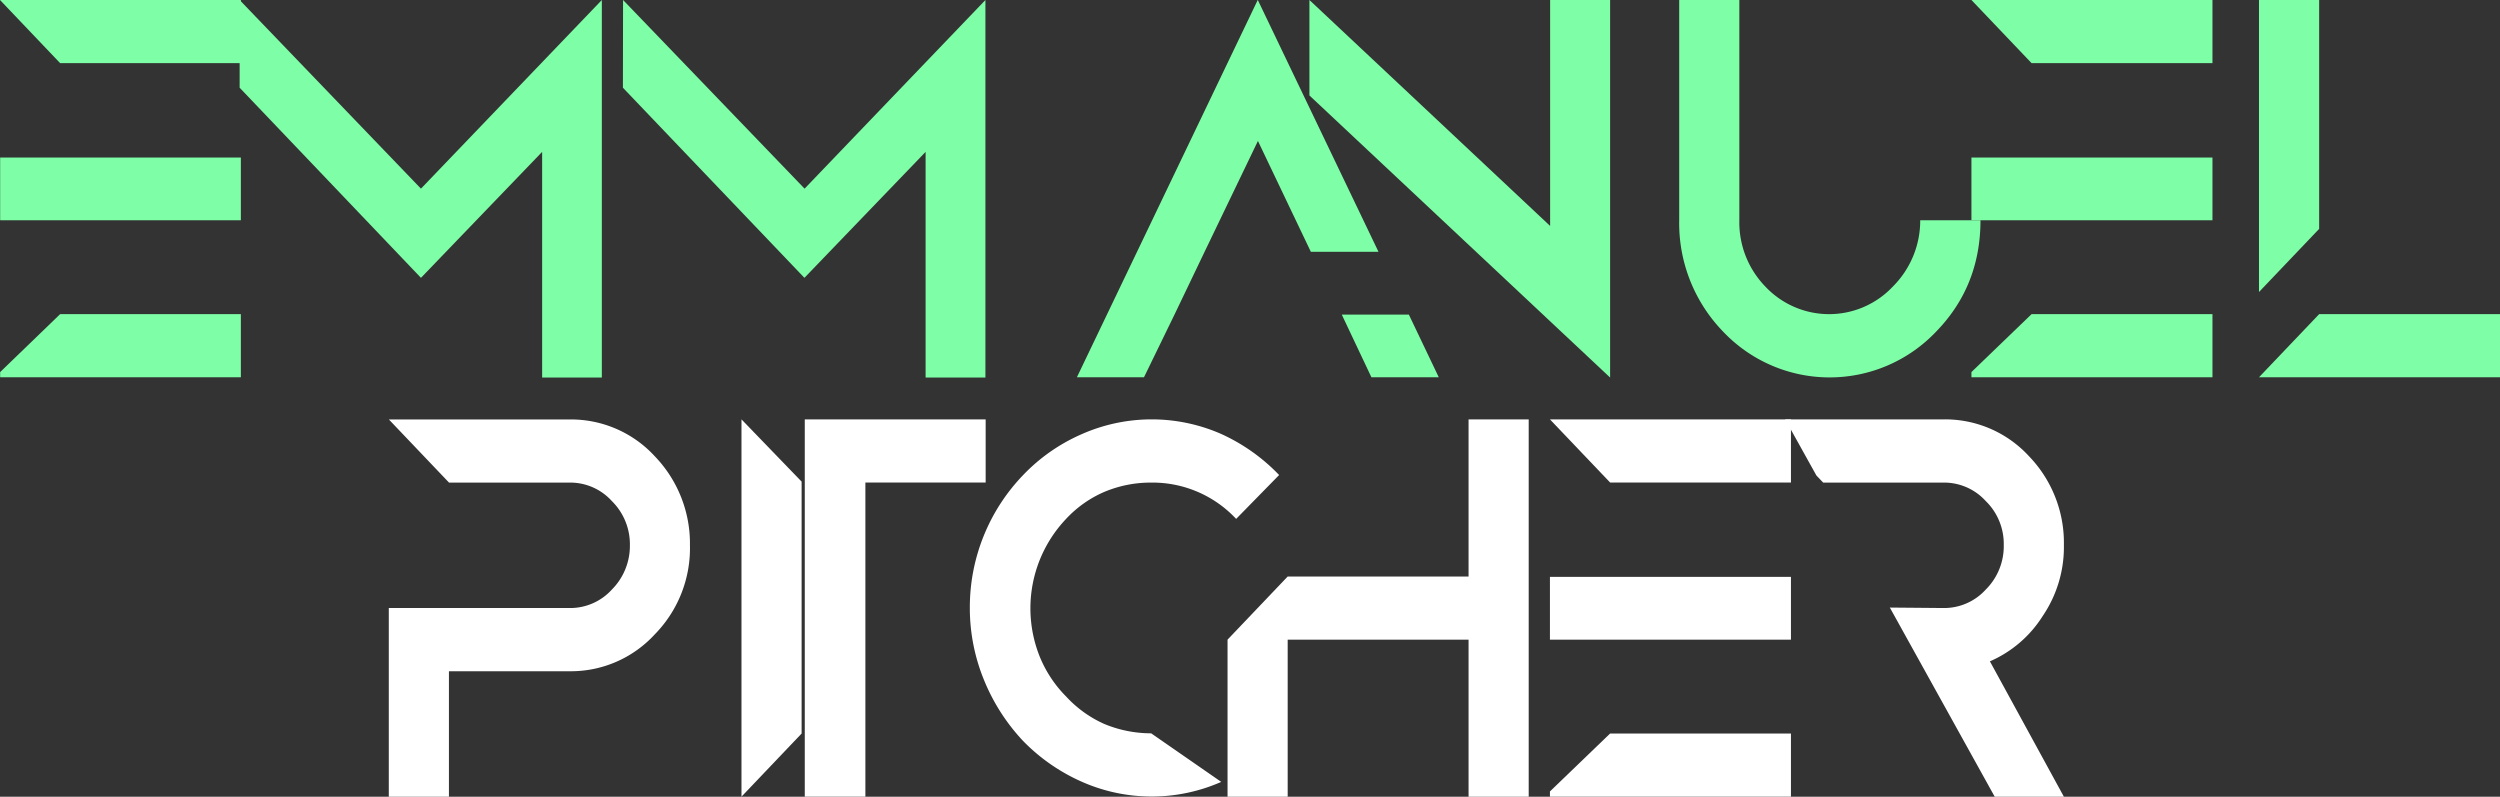 <svg id="Layer_1" data-name="Layer 1" xmlns="http://www.w3.org/2000/svg" viewBox="0 0 633.56 201.91">
  <rect x="0" y="0" width="633.56" height="201.91" fill="#333333" stroke="none"/>
  <defs>
    <style>
      .cls-1 {
        fill: #7effa7;
      }

      .cls-2 {
        fill: #fff;
      }
    </style>
  </defs>
  <title>ep_logo</title>
  <g>
    <path class="cls-1" d="M693,340.32v16H647.2l-15.24-16ZM647.2,380.24H693v15.9H632v-15.9Zm0,39.69H693v16H632v-1.32Z" transform="translate(-631.96 -340.32)"/>
    <path class="cls-1" d="M692.69,340.32l45.95,47.81,45.84-47.81V436H769.35V378.81l-30.71,31.92-45.95-48.18Z" transform="translate(-631.96 -340.32)"/>
    <path class="cls-1" d="M789.86,340.32l46,47.81,45.83-47.81V436H866.53V378.81l-30.71,31.92-46-48.18Z" transform="translate(-631.96 -340.32)"/>
    <path class="cls-1" d="M929.66,419.93l-7.79,16h-17l45.84-95.63,30.59,63.83H964.16l-13.41-28.09-13.52,28.09Zm66.92,16H979.51L972,420.05h17Z" transform="translate(-631.96 -340.32)"/>
    <path class="cls-1" d="M1040,340.32V436l-76.2-71.49V340.32l61,57.26V340.32Z" transform="translate(-631.96 -340.32)"/>
    <path class="cls-1" d="M1133.86,396.14c0,11-3.67,20.44-11.23,28.21a37.19,37.19,0,0,1-54,0,39.48,39.48,0,0,1-11.12-28.21V340.32h15.24v55.82a23.36,23.36,0,0,0,6.53,16.74,22.17,22.17,0,0,0,32.43,0,23.58,23.58,0,0,0,6.88-16.74Z" transform="translate(-631.96 -340.32)"/>
    <path class="cls-1" d="M1192.65,340.32v16h-45.84l-15.24-16Zm-45.84,39.92h45.84v15.9h-61.08v-15.9Zm0,39.69h45.84v16h-61.08v-1.32Z" transform="translate(-631.96 -340.32)"/>
    <path class="cls-1" d="M1219.69,340.32v58l-15.25,16v-74Zm45.83,79.61v16h-61.08l15.25-16Z" transform="translate(-631.96 -340.32)"/>
  </g>
  <g>
    <path class="cls-2" d="M806.81,478.52a31.2,31.2,0,0,1-8.94,22.59,28.85,28.85,0,0,1-21.54,9.32h-30.6v31.8H730.49V494.41h45.84A14.23,14.23,0,0,0,787,489.75a15.69,15.69,0,0,0,4.59-11.23A15.41,15.41,0,0,0,787,467.28a14.23,14.23,0,0,0-10.65-4.66h-30.6l-15.24-16h45.84a28.85,28.85,0,0,1,21.54,9.32A31.87,31.87,0,0,1,806.81,478.52Z" transform="translate(-631.96 -340.32)"/>
    <path class="cls-2" d="M835.11,526.21l-15.24,16V446.6l15.24,15.78Z" transform="translate(-631.96 -340.32)"/>
    <path class="cls-2" d="M881.75,446.6v16H851.27v79.61H835.91V446.6Z" transform="translate(-631.96 -340.32)"/>
    <path class="cls-2" d="M891.26,528.12a50,50,0,0,1-9.86-15.3,48,48,0,0,1-3.66-18.41,48.3,48.3,0,0,1,13.52-33.71,45.84,45.84,0,0,1,14.67-10.28,43.82,43.82,0,0,1,35.52-.12,47.56,47.56,0,0,1,14.67,10.4l-10.89,11.12a29,29,0,0,0-21.54-9.2A30.31,30.31,0,0,0,911.77,465a28.79,28.79,0,0,0-9.74,6.93,32.91,32.91,0,0,0-6.53,34.91,30.83,30.83,0,0,0,6.65,10,29.43,29.43,0,0,0,9.62,6.93,30.9,30.9,0,0,0,11.92,2.39l17.76,12.31a43.72,43.72,0,0,1-35.52-.12A47.63,47.63,0,0,1,891.26,528.12Z" transform="translate(-631.96 -340.32)"/>
    <path class="cls-2" d="M1019.37,446.6v95.63h-15.24V502.42H958.29v39.81H943.05V502.42l15.24-16h45.84V446.6Z" transform="translate(-631.96 -340.32)"/>
    <path class="cls-2" d="M1085.83,446.6v16H1040l-15.25-16ZM1040,486.52h45.83v15.9h-61.08v-15.9Zm0,39.69h45.83v16h-61.08v-1.32Z" transform="translate(-631.96 -340.32)"/>
    <path class="cls-2" d="M1136.25,507.92,1155,542.23h-17.53l-26.58-47.94,13.63.12a14.25,14.25,0,0,0,10.66-4.66,15.51,15.51,0,0,0,4.58-11.35,15.17,15.17,0,0,0-4.58-11.12,14.25,14.25,0,0,0-10.66-4.66H1094l-1.72-1.8-7.91-14.22h40.22a28.85,28.85,0,0,1,21.55,9.32A31.62,31.62,0,0,1,1155,478.4a31.12,31.12,0,0,1-5.38,18.05A29.87,29.87,0,0,1,1136.25,507.92Z" transform="translate(-631.96 -340.32)"/>
  </g>
</svg>
